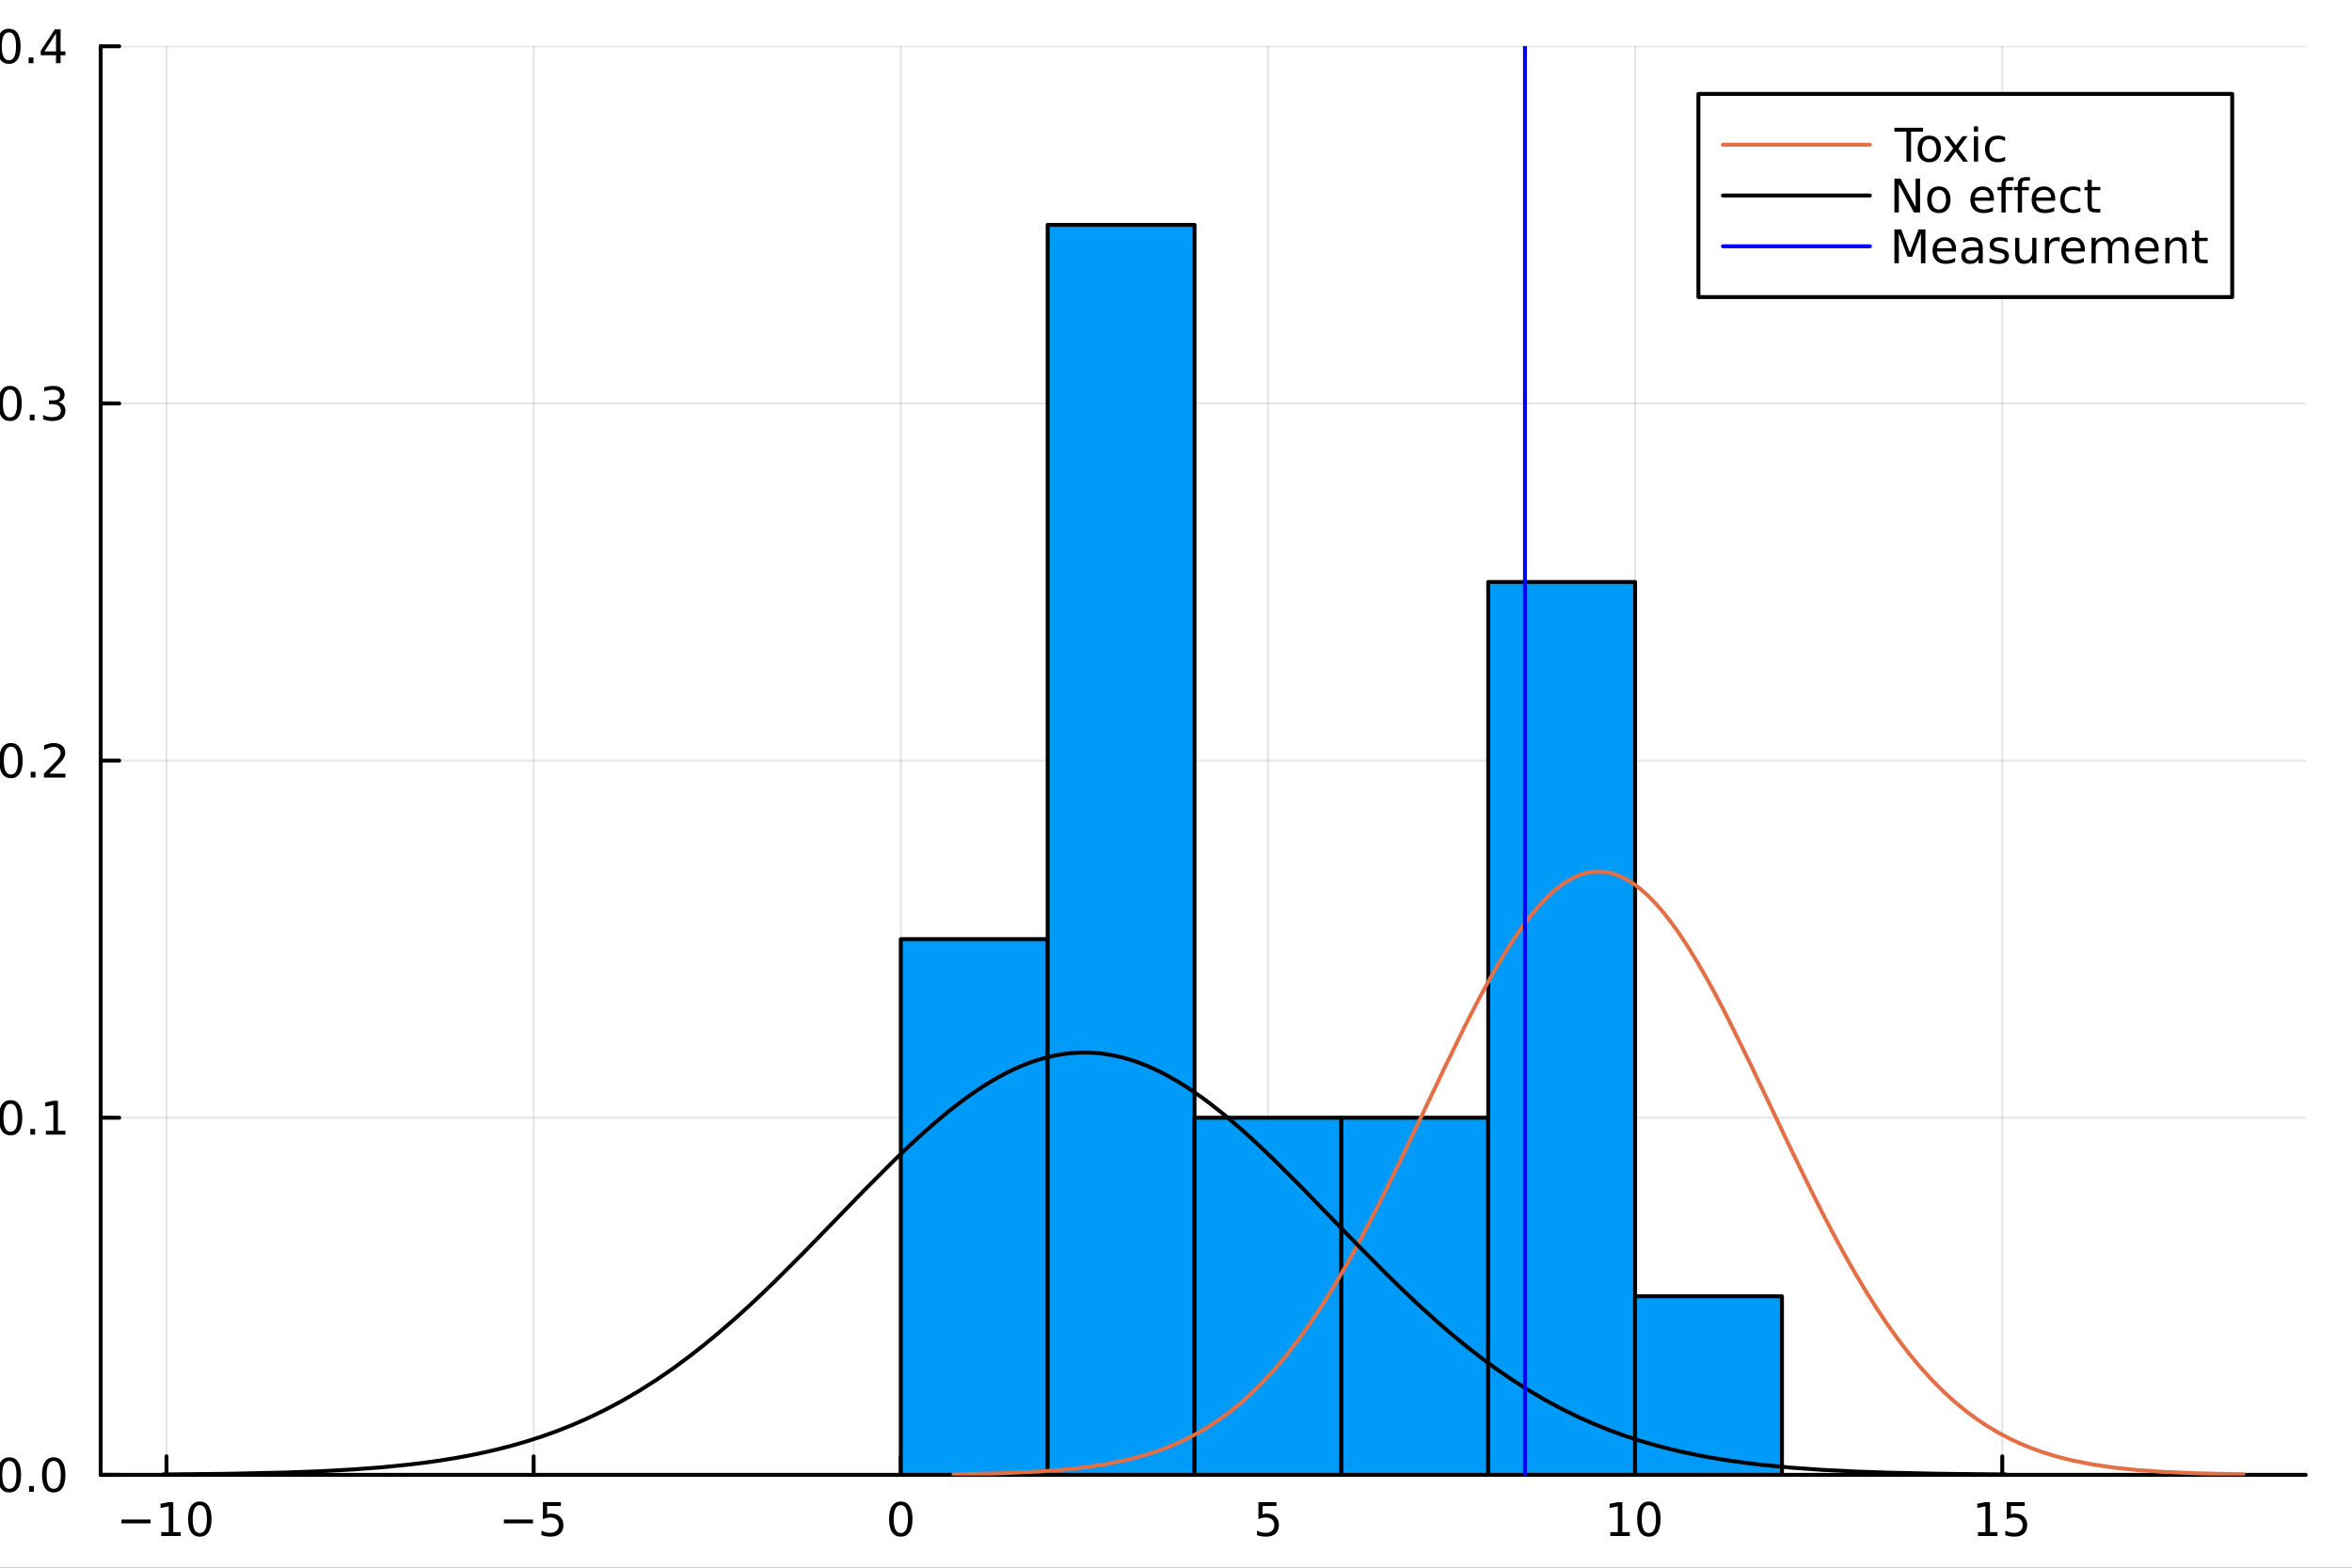 <?xml version="1.0" encoding="utf-8"?>
<svg xmlns="http://www.w3.org/2000/svg" xmlns:xlink="http://www.w3.org/1999/xlink" width="600" height="400" viewBox="0 0 2400 1600">
<rect x="0" y="0" width="2400" height="1600" fill="#333333" stroke="none"/>
<defs>
  <clipPath id="clip830">
    <rect x="0" y="0" width="2400" height="1600"/>
  </clipPath>
</defs>
<path clip-path="url(#clip830)" d="M0 1600 L2400 1600 L2400 0 L0 0  Z" fill="#ffffff" fill-rule="evenodd" fill-opacity="1"/>
<defs>
  <clipPath id="clip831">
    <rect x="480" y="0" width="1681" height="1600"/>
  </clipPath>
</defs>
<path clip-path="url(#clip830)" d="M102.74 1505.26 L2352.76 1505.26 L2352.76 47.244 L102.74 47.244  Z" fill="#ffffff" fill-rule="evenodd" fill-opacity="1"/>
<defs>
  <clipPath id="clip832">
    <rect x="102" y="47" width="2251" height="1459"/>
  </clipPath>
</defs>
<polyline clip-path="url(#clip832)" style="stroke:#000000; stroke-linecap:round; stroke-linejoin:round; stroke-width:2; stroke-opacity:0.1; fill:none" points="169.888,1505.26 169.888,47.244 "/>
<polyline clip-path="url(#clip832)" style="stroke:#000000; stroke-linecap:round; stroke-linejoin:round; stroke-width:2; stroke-opacity:0.1; fill:none" points="544.536,1505.26 544.536,47.244 "/>
<polyline clip-path="url(#clip832)" style="stroke:#000000; stroke-linecap:round; stroke-linejoin:round; stroke-width:2; stroke-opacity:0.1; fill:none" points="919.184,1505.26 919.184,47.244 "/>
<polyline clip-path="url(#clip832)" style="stroke:#000000; stroke-linecap:round; stroke-linejoin:round; stroke-width:2; stroke-opacity:0.1; fill:none" points="1293.83,1505.26 1293.83,47.244 "/>
<polyline clip-path="url(#clip832)" style="stroke:#000000; stroke-linecap:round; stroke-linejoin:round; stroke-width:2; stroke-opacity:0.1; fill:none" points="1668.48,1505.26 1668.48,47.244 "/>
<polyline clip-path="url(#clip832)" style="stroke:#000000; stroke-linecap:round; stroke-linejoin:round; stroke-width:2; stroke-opacity:0.1; fill:none" points="2043.13,1505.26 2043.13,47.244 "/>
<polyline clip-path="url(#clip830)" style="stroke:#000000; stroke-linecap:round; stroke-linejoin:round; stroke-width:4; stroke-opacity:1; fill:none" points="102.74,1505.26 2352.76,1505.26 "/>
<polyline clip-path="url(#clip830)" style="stroke:#000000; stroke-linecap:round; stroke-linejoin:round; stroke-width:4; stroke-opacity:1; fill:none" points="169.888,1505.26 169.888,1486.36 "/>
<polyline clip-path="url(#clip830)" style="stroke:#000000; stroke-linecap:round; stroke-linejoin:round; stroke-width:4; stroke-opacity:1; fill:none" points="544.536,1505.26 544.536,1486.36 "/>
<polyline clip-path="url(#clip830)" style="stroke:#000000; stroke-linecap:round; stroke-linejoin:round; stroke-width:4; stroke-opacity:1; fill:none" points="919.184,1505.26 919.184,1486.36 "/>
<polyline clip-path="url(#clip830)" style="stroke:#000000; stroke-linecap:round; stroke-linejoin:round; stroke-width:4; stroke-opacity:1; fill:none" points="1293.83,1505.26 1293.83,1486.36 "/>
<polyline clip-path="url(#clip830)" style="stroke:#000000; stroke-linecap:round; stroke-linejoin:round; stroke-width:4; stroke-opacity:1; fill:none" points="1668.48,1505.26 1668.48,1486.36 "/>
<polyline clip-path="url(#clip830)" style="stroke:#000000; stroke-linecap:round; stroke-linejoin:round; stroke-width:4; stroke-opacity:1; fill:none" points="2043.13,1505.26 2043.13,1486.36 "/>
<path clip-path="url(#clip830)" d="M123.951 1550.83 L153.627 1550.83 L153.627 1554.77 L123.951 1554.77 L123.951 1550.83 Z" fill="#000000" fill-rule="nonzero" fill-opacity="1" /><path clip-path="url(#clip830)" d="M164.529 1563.72 L172.168 1563.72 L172.168 1537.36 L163.858 1539.03 L163.858 1534.77 L172.122 1533.1 L176.798 1533.1 L176.798 1563.72 L184.437 1563.72 L184.437 1567.66 L164.529 1567.66 L164.529 1563.72 Z" fill="#000000" fill-rule="nonzero" fill-opacity="1" /><path clip-path="url(#clip830)" d="M203.881 1536.18 Q200.27 1536.18 198.441 1539.74 Q196.636 1543.28 196.636 1550.41 Q196.636 1557.52 198.441 1561.09 Q200.27 1564.63 203.881 1564.63 Q207.515 1564.63 209.321 1561.09 Q211.15 1557.52 211.15 1550.41 Q211.15 1543.28 209.321 1539.74 Q207.515 1536.18 203.881 1536.18 M203.881 1532.47 Q209.691 1532.47 212.747 1537.08 Q215.826 1541.66 215.826 1550.41 Q215.826 1559.14 212.747 1563.75 Q209.691 1568.33 203.881 1568.33 Q198.071 1568.33 194.992 1563.75 Q191.937 1559.14 191.937 1550.41 Q191.937 1541.66 194.992 1537.08 Q198.071 1532.47 203.881 1532.47 Z" fill="#000000" fill-rule="nonzero" fill-opacity="1" /><path clip-path="url(#clip830)" d="M514.177 1550.83 L543.853 1550.83 L543.853 1554.77 L514.177 1554.77 L514.177 1550.83 Z" fill="#000000" fill-rule="nonzero" fill-opacity="1" /><path clip-path="url(#clip830)" d="M553.992 1533.1 L572.348 1533.1 L572.348 1537.04 L558.274 1537.04 L558.274 1545.51 Q559.293 1545.16 560.311 1545 Q561.33 1544.81 562.348 1544.81 Q568.135 1544.81 571.515 1547.98 Q574.895 1551.16 574.895 1556.57 Q574.895 1562.15 571.422 1565.25 Q567.95 1568.33 561.631 1568.33 Q559.455 1568.33 557.186 1567.96 Q554.941 1567.59 552.534 1566.85 L552.534 1562.15 Q554.617 1563.28 556.839 1563.84 Q559.061 1564.4 561.538 1564.4 Q565.543 1564.4 567.881 1562.29 Q570.219 1560.18 570.219 1556.57 Q570.219 1552.96 567.881 1550.85 Q565.543 1548.75 561.538 1548.75 Q559.663 1548.75 557.788 1549.16 Q555.936 1549.58 553.992 1550.46 L553.992 1533.1 Z" fill="#000000" fill-rule="nonzero" fill-opacity="1" /><path clip-path="url(#clip830)" d="M919.184 1536.18 Q915.573 1536.18 913.744 1539.74 Q911.939 1543.28 911.939 1550.41 Q911.939 1557.52 913.744 1561.09 Q915.573 1564.63 919.184 1564.63 Q922.818 1564.63 924.624 1561.09 Q926.452 1557.52 926.452 1550.41 Q926.452 1543.28 924.624 1539.74 Q922.818 1536.18 919.184 1536.18 M919.184 1532.47 Q924.994 1532.47 928.05 1537.08 Q931.128 1541.66 931.128 1550.41 Q931.128 1559.14 928.05 1563.75 Q924.994 1568.33 919.184 1568.33 Q913.374 1568.33 910.295 1563.75 Q907.239 1559.14 907.239 1550.41 Q907.239 1541.66 910.295 1537.08 Q913.374 1532.47 919.184 1532.47 Z" fill="#000000" fill-rule="nonzero" fill-opacity="1" /><path clip-path="url(#clip830)" d="M1284.11 1533.1 L1302.47 1533.1 L1302.47 1537.04 L1288.39 1537.04 L1288.39 1545.51 Q1289.41 1545.16 1290.43 1545 Q1291.45 1544.81 1292.47 1544.81 Q1298.25 1544.81 1301.63 1547.98 Q1305.01 1551.16 1305.01 1556.57 Q1305.01 1562.15 1301.54 1565.25 Q1298.07 1568.33 1291.75 1568.33 Q1289.57 1568.33 1287.3 1567.96 Q1285.06 1567.59 1282.65 1566.85 L1282.65 1562.15 Q1284.73 1563.28 1286.96 1563.84 Q1289.18 1564.4 1291.66 1564.4 Q1295.66 1564.4 1298 1562.29 Q1300.34 1560.18 1300.34 1556.57 Q1300.34 1552.96 1298 1550.85 Q1295.66 1548.75 1291.66 1548.75 Q1289.78 1548.75 1287.91 1549.16 Q1286.05 1549.58 1284.11 1550.46 L1284.11 1533.1 Z" fill="#000000" fill-rule="nonzero" fill-opacity="1" /><path clip-path="url(#clip830)" d="M1643.17 1563.72 L1650.81 1563.72 L1650.81 1537.36 L1642.5 1539.03 L1642.5 1534.77 L1650.76 1533.1 L1655.44 1533.1 L1655.44 1563.72 L1663.07 1563.72 L1663.07 1567.66 L1643.17 1567.66 L1643.17 1563.72 Z" fill="#000000" fill-rule="nonzero" fill-opacity="1" /><path clip-path="url(#clip830)" d="M1682.52 1536.18 Q1678.91 1536.18 1677.08 1539.74 Q1675.27 1543.28 1675.27 1550.41 Q1675.27 1557.52 1677.08 1561.09 Q1678.91 1564.63 1682.52 1564.63 Q1686.15 1564.63 1687.96 1561.09 Q1689.79 1557.52 1689.79 1550.41 Q1689.79 1543.28 1687.96 1539.74 Q1686.15 1536.18 1682.52 1536.18 M1682.52 1532.47 Q1688.33 1532.47 1691.38 1537.08 Q1694.46 1541.66 1694.46 1550.41 Q1694.46 1559.14 1691.38 1563.75 Q1688.33 1568.33 1682.52 1568.33 Q1676.71 1568.33 1673.63 1563.75 Q1670.57 1559.14 1670.57 1550.41 Q1670.57 1541.66 1673.63 1537.08 Q1676.71 1532.47 1682.52 1532.47 Z" fill="#000000" fill-rule="nonzero" fill-opacity="1" /><path clip-path="url(#clip830)" d="M2018.31 1563.72 L2025.95 1563.72 L2025.95 1537.36 L2017.64 1539.03 L2017.64 1534.77 L2025.91 1533.1 L2030.58 1533.1 L2030.58 1563.72 L2038.22 1563.72 L2038.22 1567.66 L2018.31 1567.66 L2018.31 1563.72 Z" fill="#000000" fill-rule="nonzero" fill-opacity="1" /><path clip-path="url(#clip830)" d="M2047.71 1533.1 L2066.07 1533.1 L2066.07 1537.04 L2051.99 1537.04 L2051.99 1545.51 Q2053.01 1545.16 2054.03 1545 Q2055.05 1544.81 2056.07 1544.81 Q2061.85 1544.81 2065.23 1547.98 Q2068.61 1551.16 2068.61 1556.57 Q2068.61 1562.15 2065.14 1565.25 Q2061.67 1568.33 2055.35 1568.33 Q2053.17 1568.33 2050.9 1567.96 Q2048.66 1567.59 2046.25 1566.85 L2046.25 1562.15 Q2048.34 1563.28 2050.56 1563.84 Q2052.78 1564.4 2055.26 1564.4 Q2059.26 1564.4 2061.6 1562.29 Q2063.94 1560.18 2063.94 1556.57 Q2063.94 1552.96 2061.6 1550.85 Q2059.26 1548.75 2055.26 1548.75 Q2053.38 1548.75 2051.51 1549.16 Q2049.66 1549.58 2047.71 1550.46 L2047.71 1533.1 Z" fill="#000000" fill-rule="nonzero" fill-opacity="1" /><path clip-path="url(#clip830)" d="M942.278 1606.26 L942.278 1613.04 Q939.031 1610.02 935.339 1608.52 Q931.679 1607.03 927.541 1607.03 Q919.393 1607.03 915.065 1612.03 Q910.736 1616.99 910.736 1626.41 Q910.736 1635.8 915.065 1640.8 Q919.393 1645.76 927.541 1645.76 Q931.679 1645.76 935.339 1644.27 Q939.031 1642.77 942.278 1639.75 L942.278 1646.46 Q938.904 1648.76 935.116 1649.9 Q931.361 1651.05 927.159 1651.05 Q916.369 1651.05 910.163 1644.46 Q903.956 1637.84 903.956 1626.41 Q903.956 1614.95 910.163 1608.36 Q916.369 1601.74 927.159 1601.74 Q931.424 1601.74 935.18 1602.89 Q938.968 1604 942.278 1606.26 Z" fill="#000000" fill-rule="nonzero" fill-opacity="1" /><path clip-path="url(#clip830)" d="M965.767 1618.58 Q961.057 1618.58 958.319 1622.27 Q955.582 1625.93 955.582 1632.33 Q955.582 1638.73 958.288 1642.42 Q961.025 1646.08 965.767 1646.08 Q970.446 1646.08 973.183 1642.39 Q975.921 1638.7 975.921 1632.33 Q975.921 1626 973.183 1622.31 Q970.446 1618.58 965.767 1618.58 M965.767 1613.62 Q973.406 1613.62 977.767 1618.58 Q982.127 1623.55 982.127 1632.33 Q982.127 1641.08 977.767 1646.08 Q973.406 1651.05 965.767 1651.05 Q958.097 1651.05 953.736 1646.08 Q949.408 1641.08 949.408 1632.33 Q949.408 1623.55 953.736 1618.58 Q958.097 1613.62 965.767 1613.62 Z" fill="#000000" fill-rule="nonzero" fill-opacity="1" /><path clip-path="url(#clip830)" d="M1021.47 1628.61 L1021.47 1650.12 L1015.61 1650.12 L1015.61 1628.8 Q1015.61 1623.74 1013.64 1621.22 Q1011.66 1618.71 1007.72 1618.71 Q1002.97 1618.71 1000.24 1621.73 Q997.5 1624.76 997.5 1629.98 L997.5 1650.12 L991.612 1650.12 L991.612 1614.48 L997.5 1614.48 L997.5 1620.01 Q999.601 1616.8 1002.43 1615.21 Q1005.3 1613.62 1009.02 1613.62 Q1015.17 1613.62 1018.32 1617.44 Q1021.47 1621.22 1021.47 1628.61 Z" fill="#000000" fill-rule="nonzero" fill-opacity="1" /><path clip-path="url(#clip830)" d="M1058.8 1615.84 L1058.8 1621.32 Q1056.32 1619.95 1053.81 1619.28 Q1051.32 1618.58 1048.78 1618.58 Q1043.08 1618.58 1039.93 1622.21 Q1036.78 1625.81 1036.78 1632.33 Q1036.78 1638.86 1039.93 1642.48 Q1043.08 1646.08 1048.78 1646.08 Q1051.32 1646.08 1053.81 1645.41 Q1056.32 1644.71 1058.8 1643.34 L1058.8 1648.76 Q1056.35 1649.9 1053.71 1650.47 Q1051.1 1651.05 1048.14 1651.05 Q1040.09 1651.05 1035.34 1645.99 Q1030.6 1640.93 1030.6 1632.33 Q1030.6 1623.61 1035.38 1618.61 Q1040.18 1613.62 1048.52 1613.62 Q1051.23 1613.62 1053.81 1614.19 Q1056.38 1614.73 1058.8 1615.84 Z" fill="#000000" fill-rule="nonzero" fill-opacity="1" /><path clip-path="url(#clip830)" d="M1099.48 1630.84 L1099.48 1633.7 L1072.55 1633.7 Q1072.93 1639.75 1076.18 1642.93 Q1079.46 1646.08 1085.28 1646.08 Q1088.66 1646.08 1091.81 1645.25 Q1094.99 1644.43 1098.11 1642.77 L1098.11 1648.31 Q1094.96 1649.65 1091.65 1650.35 Q1088.34 1651.05 1084.93 1651.05 Q1076.4 1651.05 1071.41 1646.08 Q1066.44 1641.12 1066.44 1632.65 Q1066.44 1623.9 1071.15 1618.77 Q1075.89 1613.62 1083.91 1613.62 Q1091.11 1613.62 1095.28 1618.26 Q1099.48 1622.88 1099.48 1630.84 M1093.62 1629.12 Q1093.56 1624.31 1090.92 1621.45 Q1088.31 1618.58 1083.98 1618.58 Q1079.08 1618.58 1076.12 1621.35 Q1073.19 1624.12 1072.74 1629.15 L1093.62 1629.12 Z" fill="#000000" fill-rule="nonzero" fill-opacity="1" /><path clip-path="url(#clip830)" d="M1138.72 1628.61 L1138.72 1650.12 L1132.87 1650.12 L1132.87 1628.8 Q1132.87 1623.74 1130.89 1621.22 Q1128.92 1618.71 1124.97 1618.71 Q1120.23 1618.71 1117.49 1621.73 Q1114.76 1624.76 1114.76 1629.98 L1114.76 1650.12 L1108.87 1650.12 L1108.87 1614.48 L1114.76 1614.48 L1114.76 1620.01 Q1116.86 1616.8 1119.69 1615.21 Q1122.55 1613.62 1126.28 1613.62 Q1132.42 1613.62 1135.57 1617.44 Q1138.72 1621.22 1138.72 1628.61 Z" fill="#000000" fill-rule="nonzero" fill-opacity="1" /><path clip-path="url(#clip830)" d="M1156.2 1604.35 L1156.2 1614.48 L1168.26 1614.48 L1168.26 1619.03 L1156.2 1619.03 L1156.2 1638.38 Q1156.2 1642.74 1157.38 1643.98 Q1158.58 1645.22 1162.24 1645.22 L1168.26 1645.22 L1168.26 1650.12 L1162.24 1650.12 Q1155.47 1650.12 1152.89 1647.61 Q1150.31 1645.06 1150.31 1638.38 L1150.31 1619.03 L1146.01 1619.03 L1146.01 1614.48 L1150.31 1614.48 L1150.31 1604.35 L1156.2 1604.35 Z" fill="#000000" fill-rule="nonzero" fill-opacity="1" /><path clip-path="url(#clip830)" d="M1196.62 1619.95 Q1195.63 1619.38 1194.46 1619.12 Q1193.31 1618.84 1191.91 1618.84 Q1186.94 1618.84 1184.27 1622.08 Q1181.63 1625.3 1181.63 1631.35 L1181.63 1650.12 L1175.74 1650.12 L1175.74 1614.48 L1181.63 1614.48 L1181.63 1620.01 Q1183.47 1616.77 1186.43 1615.21 Q1189.39 1613.62 1193.63 1613.62 Q1194.23 1613.62 1194.96 1613.71 Q1195.7 1613.78 1196.59 1613.93 L1196.62 1619.95 Z" fill="#000000" fill-rule="nonzero" fill-opacity="1" /><path clip-path="url(#clip830)" d="M1218.96 1632.2 Q1211.87 1632.2 1209.13 1633.83 Q1206.39 1635.45 1206.39 1639.37 Q1206.39 1642.48 1208.43 1644.33 Q1210.5 1646.15 1214.03 1646.15 Q1218.9 1646.15 1221.83 1642.71 Q1224.79 1639.24 1224.79 1633.51 L1224.79 1632.2 L1218.96 1632.2 M1230.64 1629.79 L1230.64 1650.12 L1224.79 1650.12 L1224.79 1644.71 Q1222.78 1647.96 1219.79 1649.52 Q1216.8 1651.05 1212.47 1651.05 Q1207 1651.05 1203.75 1647.99 Q1200.53 1644.9 1200.53 1639.75 Q1200.53 1633.73 1204.55 1630.68 Q1208.59 1627.62 1216.58 1627.62 L1224.79 1627.62 L1224.79 1627.05 Q1224.79 1623.01 1222.11 1620.81 Q1219.47 1618.58 1214.67 1618.58 Q1211.61 1618.58 1208.71 1619.31 Q1205.82 1620.05 1203.14 1621.51 L1203.14 1616.1 Q1206.36 1614.86 1209.38 1614.25 Q1212.41 1613.62 1215.27 1613.62 Q1223.01 1613.62 1226.83 1617.63 Q1230.64 1621.64 1230.64 1629.79 Z" fill="#000000" fill-rule="nonzero" fill-opacity="1" /><path clip-path="url(#clip830)" d="M1248.5 1604.35 L1248.5 1614.48 L1260.56 1614.48 L1260.56 1619.03 L1248.5 1619.03 L1248.5 1638.38 Q1248.5 1642.74 1249.68 1643.98 Q1250.89 1645.22 1254.55 1645.22 L1260.56 1645.22 L1260.56 1650.12 L1254.55 1650.12 Q1247.77 1650.12 1245.19 1647.61 Q1242.61 1645.06 1242.61 1638.38 L1242.61 1619.03 L1238.32 1619.03 L1238.32 1614.48 L1242.61 1614.48 L1242.61 1604.35 L1248.5 1604.35 Z" fill="#000000" fill-rule="nonzero" fill-opacity="1" /><path clip-path="url(#clip830)" d="M1268.27 1614.48 L1274.12 1614.48 L1274.12 1650.12 L1268.27 1650.12 L1268.27 1614.48 M1268.27 1600.6 L1274.12 1600.6 L1274.12 1608.01 L1268.27 1608.01 L1268.27 1600.6 Z" fill="#000000" fill-rule="nonzero" fill-opacity="1" /><path clip-path="url(#clip830)" d="M1300.19 1618.58 Q1295.48 1618.58 1292.74 1622.27 Q1290 1625.93 1290 1632.33 Q1290 1638.73 1292.71 1642.42 Q1295.45 1646.08 1300.19 1646.08 Q1304.87 1646.08 1307.61 1642.39 Q1310.34 1638.7 1310.34 1632.33 Q1310.34 1626 1307.61 1622.31 Q1304.87 1618.58 1300.19 1618.58 M1300.19 1613.62 Q1307.83 1613.62 1312.19 1618.58 Q1316.55 1623.55 1316.55 1632.33 Q1316.55 1641.08 1312.19 1646.08 Q1307.83 1651.05 1300.19 1651.05 Q1292.52 1651.05 1288.16 1646.08 Q1283.83 1641.08 1283.83 1632.33 Q1283.83 1623.55 1288.16 1618.58 Q1292.52 1613.62 1300.19 1613.62 Z" fill="#000000" fill-rule="nonzero" fill-opacity="1" /><path clip-path="url(#clip830)" d="M1355.89 1628.61 L1355.89 1650.12 L1350.03 1650.12 L1350.03 1628.8 Q1350.03 1623.74 1348.06 1621.22 Q1346.09 1618.71 1342.14 1618.71 Q1337.4 1618.71 1334.66 1621.73 Q1331.92 1624.76 1331.92 1629.98 L1331.92 1650.12 L1326.03 1650.12 L1326.03 1614.48 L1331.92 1614.48 L1331.92 1620.01 Q1334.02 1616.8 1336.86 1615.21 Q1339.72 1613.62 1343.44 1613.62 Q1349.59 1613.62 1352.74 1617.44 Q1355.89 1621.22 1355.89 1628.61 Z" fill="#000000" fill-rule="nonzero" fill-opacity="1" /><path clip-path="url(#clip830)" d="M1402.36 1600.66 Q1398.09 1607.98 1396.03 1615.14 Q1393.96 1622.31 1393.96 1629.66 Q1393.96 1637.01 1396.03 1644.24 Q1398.13 1651.43 1402.36 1658.72 L1397.27 1658.72 Q1392.49 1651.24 1390.11 1644.01 Q1387.75 1636.79 1387.75 1629.66 Q1387.75 1622.56 1390.11 1615.37 Q1392.46 1608.17 1397.27 1600.66 L1402.36 1600.66 Z" fill="#000000" fill-rule="nonzero" fill-opacity="1" /><path clip-path="url(#clip830)" d="M1419.39 1644.78 L1419.39 1663.68 L1413.5 1663.68 L1413.5 1614.48 L1419.39 1614.48 L1419.39 1619.89 Q1421.23 1616.7 1424.03 1615.18 Q1426.87 1613.62 1430.78 1613.62 Q1437.28 1613.62 1441.32 1618.77 Q1445.39 1623.93 1445.39 1632.33 Q1445.39 1640.73 1441.32 1645.89 Q1437.28 1651.05 1430.78 1651.05 Q1426.87 1651.05 1424.03 1649.52 Q1421.23 1647.96 1419.39 1644.78 M1439.31 1632.33 Q1439.31 1625.87 1436.64 1622.21 Q1434 1618.52 1429.35 1618.52 Q1424.7 1618.52 1422.03 1622.21 Q1419.39 1625.87 1419.39 1632.33 Q1419.39 1638.79 1422.03 1642.48 Q1424.7 1646.15 1429.35 1646.15 Q1434 1646.15 1436.64 1642.48 Q1439.31 1638.79 1439.31 1632.33 Z" fill="#000000" fill-rule="nonzero" fill-opacity="1" /><path clip-path="url(#clip830)" d="M1460.76 1644.78 L1460.76 1663.68 L1454.88 1663.68 L1454.88 1614.48 L1460.76 1614.48 L1460.76 1619.89 Q1462.61 1616.7 1465.41 1615.18 Q1468.24 1613.62 1472.16 1613.62 Q1478.65 1613.62 1482.69 1618.77 Q1486.77 1623.93 1486.77 1632.33 Q1486.77 1640.73 1482.69 1645.89 Q1478.65 1651.05 1472.16 1651.05 Q1468.24 1651.05 1465.41 1649.52 Q1462.61 1647.96 1460.76 1644.78 M1480.69 1632.33 Q1480.69 1625.87 1478.02 1622.21 Q1475.37 1618.52 1470.73 1618.52 Q1466.08 1618.52 1463.41 1622.21 Q1460.76 1625.87 1460.76 1632.33 Q1460.76 1638.79 1463.41 1642.48 Q1466.08 1646.15 1470.73 1646.15 Q1475.37 1646.15 1478.02 1642.48 Q1480.69 1638.79 1480.69 1632.33 Z" fill="#000000" fill-rule="nonzero" fill-opacity="1" /><path clip-path="url(#clip830)" d="M1522.07 1632.33 Q1522.07 1625.87 1519.39 1622.21 Q1516.75 1618.52 1512.1 1618.52 Q1507.46 1618.52 1504.78 1622.21 Q1502.14 1625.87 1502.14 1632.33 Q1502.14 1638.79 1504.78 1642.48 Q1507.46 1646.15 1512.1 1646.15 Q1516.75 1646.15 1519.39 1642.48 Q1522.07 1638.79 1522.07 1632.33 M1502.14 1619.89 Q1503.99 1616.7 1506.79 1615.18 Q1509.62 1613.62 1513.54 1613.62 Q1520.03 1613.62 1524.07 1618.77 Q1528.15 1623.93 1528.15 1632.33 Q1528.15 1640.73 1524.07 1645.89 Q1520.03 1651.05 1513.54 1651.05 Q1509.62 1651.05 1506.79 1649.52 Q1503.99 1647.96 1502.14 1644.78 L1502.14 1650.12 L1496.25 1650.12 L1496.25 1600.6 L1502.14 1600.6 L1502.14 1619.89 Z" fill="#000000" fill-rule="nonzero" fill-opacity="1" /><path clip-path="url(#clip830)" d="M1536.93 1600.66 L1542.02 1600.66 Q1546.8 1608.17 1549.15 1615.37 Q1551.54 1622.56 1551.54 1629.66 Q1551.54 1636.79 1549.15 1644.01 Q1546.8 1651.24 1542.02 1658.72 L1536.93 1658.72 Q1541.16 1651.43 1543.23 1644.24 Q1545.33 1637.01 1545.33 1629.66 Q1545.33 1622.31 1543.23 1615.14 Q1541.16 1607.98 1536.93 1600.66 Z" fill="#000000" fill-rule="nonzero" fill-opacity="1" /><polyline clip-path="url(#clip832)" style="stroke:#000000; stroke-linecap:round; stroke-linejoin:round; stroke-width:2; stroke-opacity:0.1; fill:none" points="102.74,1505.26 2352.76,1505.26 "/>
<polyline clip-path="url(#clip832)" style="stroke:#000000; stroke-linecap:round; stroke-linejoin:round; stroke-width:2; stroke-opacity:0.1; fill:none" points="102.74,1140.76 2352.76,1140.76 "/>
<polyline clip-path="url(#clip832)" style="stroke:#000000; stroke-linecap:round; stroke-linejoin:round; stroke-width:2; stroke-opacity:0.1; fill:none" points="102.74,776.252 2352.76,776.252 "/>
<polyline clip-path="url(#clip832)" style="stroke:#000000; stroke-linecap:round; stroke-linejoin:round; stroke-width:2; stroke-opacity:0.1; fill:none" points="102.74,411.748 2352.76,411.748 "/>
<polyline clip-path="url(#clip832)" style="stroke:#000000; stroke-linecap:round; stroke-linejoin:round; stroke-width:2; stroke-opacity:0.1; fill:none" points="102.74,47.244 2352.76,47.244 "/>
<polyline clip-path="url(#clip830)" style="stroke:#000000; stroke-linecap:round; stroke-linejoin:round; stroke-width:4; stroke-opacity:1; fill:none" points="102.74,1505.26 102.74,47.244 "/>
<polyline clip-path="url(#clip830)" style="stroke:#000000; stroke-linecap:round; stroke-linejoin:round; stroke-width:4; stroke-opacity:1; fill:none" points="102.74,1505.26 121.638,1505.26 "/>
<polyline clip-path="url(#clip830)" style="stroke:#000000; stroke-linecap:round; stroke-linejoin:round; stroke-width:4; stroke-opacity:1; fill:none" points="102.74,1140.76 121.638,1140.76 "/>
<polyline clip-path="url(#clip830)" style="stroke:#000000; stroke-linecap:round; stroke-linejoin:round; stroke-width:4; stroke-opacity:1; fill:none" points="102.74,776.252 121.638,776.252 "/>
<polyline clip-path="url(#clip830)" style="stroke:#000000; stroke-linecap:round; stroke-linejoin:round; stroke-width:4; stroke-opacity:1; fill:none" points="102.74,411.748 121.638,411.748 "/>
<polyline clip-path="url(#clip830)" style="stroke:#000000; stroke-linecap:round; stroke-linejoin:round; stroke-width:4; stroke-opacity:1; fill:none" points="102.74,47.244 121.638,47.244 "/>
<path clip-path="url(#clip830)" d="M9.565 1491.06 Q5.953 1491.06 4.125 1494.62 Q2.319 1498.16 2.319 1505.29 Q2.319 1512.4 4.125 1515.97 Q5.953 1519.51 9.565 1519.51 Q13.199 1519.51 15.004 1515.97 Q16.833 1512.4 16.833 1505.29 Q16.833 1498.16 15.004 1494.62 Q13.199 1491.06 9.565 1491.06 M9.565 1487.35 Q15.375 1487.35 18.43 1491.96 Q21.509 1496.54 21.509 1505.29 Q21.509 1514.02 18.43 1518.63 Q15.375 1523.21 9.565 1523.21 Q3.754 1523.21 0.676 1518.63 Q-2.38 1514.02 -2.38 1505.29 Q-2.38 1496.54 0.676 1491.96 Q3.754 1487.35 9.565 1487.35 Z" fill="#000000" fill-rule="nonzero" fill-opacity="1" /><path clip-path="url(#clip830)" d="M29.727 1516.66 L34.611 1516.66 L34.611 1522.54 L29.727 1522.54 L29.727 1516.66 Z" fill="#000000" fill-rule="nonzero" fill-opacity="1" /><path clip-path="url(#clip830)" d="M54.796 1491.06 Q51.185 1491.06 49.356 1494.62 Q47.55 1498.16 47.55 1505.29 Q47.55 1512.4 49.356 1515.97 Q51.185 1519.51 54.796 1519.51 Q58.43 1519.51 60.236 1515.97 Q62.064 1512.4 62.064 1505.29 Q62.064 1498.16 60.236 1494.62 Q58.43 1491.06 54.796 1491.06 M54.796 1487.35 Q60.606 1487.35 63.661 1491.96 Q66.74 1496.54 66.74 1505.29 Q66.74 1514.02 63.661 1518.63 Q60.606 1523.21 54.796 1523.21 Q48.986 1523.21 45.907 1518.63 Q42.851 1514.02 42.851 1505.29 Q42.851 1496.54 45.907 1491.96 Q48.986 1487.35 54.796 1487.35 Z" fill="#000000" fill-rule="nonzero" fill-opacity="1" /><path clip-path="url(#clip830)" d="M10.791 1126.55 Q7.18 1126.55 5.352 1130.12 Q3.546 1133.66 3.546 1140.79 Q3.546 1147.9 5.352 1151.46 Q7.18 1155 10.791 1155 Q14.426 1155 16.231 1151.46 Q18.06 1147.9 18.06 1140.79 Q18.06 1133.66 16.231 1130.12 Q14.426 1126.55 10.791 1126.55 M10.791 1122.85 Q16.602 1122.85 19.657 1127.46 Q22.736 1132.04 22.736 1140.79 Q22.736 1149.52 19.657 1154.12 Q16.602 1158.71 10.791 1158.71 Q4.981 1158.71 1.903 1154.12 Q-1.153 1149.52 -1.153 1140.79 Q-1.153 1132.04 1.903 1127.46 Q4.981 1122.85 10.791 1122.85 Z" fill="#000000" fill-rule="nonzero" fill-opacity="1" /><path clip-path="url(#clip830)" d="M30.953 1152.16 L35.837 1152.16 L35.837 1158.04 L30.953 1158.04 L30.953 1152.16 Z" fill="#000000" fill-rule="nonzero" fill-opacity="1" /><path clip-path="url(#clip830)" d="M46.833 1154.1 L54.472 1154.1 L54.472 1127.74 L46.162 1129.4 L46.162 1125.14 L54.425 1123.48 L59.101 1123.48 L59.101 1154.1 L66.74 1154.1 L66.74 1158.04 L46.833 1158.04 L46.833 1154.1 Z" fill="#000000" fill-rule="nonzero" fill-opacity="1" /><path clip-path="url(#clip830)" d="M11.162 762.051 Q7.551 762.051 5.722 765.615 Q3.916 769.157 3.916 776.287 Q3.916 783.393 5.722 786.958 Q7.551 790.5 11.162 790.5 Q14.796 790.5 16.602 786.958 Q18.43 783.393 18.43 776.287 Q18.43 769.157 16.602 765.615 Q14.796 762.051 11.162 762.051 M11.162 758.347 Q16.972 758.347 20.027 762.953 Q23.106 767.537 23.106 776.287 Q23.106 785.013 20.027 789.62 Q16.972 794.203 11.162 794.203 Q5.352 794.203 2.273 789.62 Q-0.783 785.013 -0.783 776.287 Q-0.783 767.537 2.273 762.953 Q5.352 758.347 11.162 758.347 Z" fill="#000000" fill-rule="nonzero" fill-opacity="1" /><path clip-path="url(#clip830)" d="M31.324 787.652 L36.208 787.652 L36.208 793.532 L31.324 793.532 L31.324 787.652 Z" fill="#000000" fill-rule="nonzero" fill-opacity="1" /><path clip-path="url(#clip830)" d="M50.421 789.597 L66.74 789.597 L66.74 793.532 L44.796 793.532 L44.796 789.597 Q47.458 786.842 52.041 782.213 Q56.648 777.56 57.828 776.217 Q60.074 773.694 60.953 771.958 Q61.856 770.199 61.856 768.509 Q61.856 765.754 59.911 764.018 Q57.99 762.282 54.888 762.282 Q52.689 762.282 50.236 763.046 Q47.805 763.81 45.027 765.361 L45.027 760.639 Q47.851 759.504 50.305 758.926 Q52.759 758.347 54.796 758.347 Q60.166 758.347 63.361 761.032 Q66.555 763.717 66.555 768.208 Q66.555 770.338 65.745 772.259 Q64.958 774.157 62.851 776.75 Q62.273 777.421 59.171 780.639 Q56.069 783.833 50.421 789.597 Z" fill="#000000" fill-rule="nonzero" fill-opacity="1" /><path clip-path="url(#clip830)" d="M10.213 397.547 Q6.602 397.547 4.773 401.112 Q2.967 404.653 2.967 411.783 Q2.967 418.889 4.773 422.454 Q6.602 425.996 10.213 425.996 Q13.847 425.996 15.652 422.454 Q17.481 418.889 17.481 411.783 Q17.481 404.653 15.652 401.112 Q13.847 397.547 10.213 397.547 M10.213 393.843 Q16.023 393.843 19.078 398.449 Q22.157 403.033 22.157 411.783 Q22.157 420.51 19.078 425.116 Q16.023 429.699 10.213 429.699 Q4.403 429.699 1.324 425.116 Q-1.732 420.51 -1.732 411.783 Q-1.732 403.033 1.324 398.449 Q4.403 393.843 10.213 393.843 Z" fill="#000000" fill-rule="nonzero" fill-opacity="1" /><path clip-path="url(#clip830)" d="M30.375 423.148 L35.259 423.148 L35.259 429.028 L30.375 429.028 L30.375 423.148 Z" fill="#000000" fill-rule="nonzero" fill-opacity="1" /><path clip-path="url(#clip830)" d="M59.611 410.394 Q62.967 411.111 64.842 413.38 Q66.74 415.648 66.74 418.982 Q66.74 424.098 63.222 426.898 Q59.703 429.699 53.222 429.699 Q51.046 429.699 48.731 429.26 Q46.439 428.843 43.986 427.986 L43.986 423.473 Q45.93 424.607 48.245 425.185 Q50.56 425.764 53.083 425.764 Q57.481 425.764 59.773 424.028 Q62.087 422.292 62.087 418.982 Q62.087 415.926 59.935 414.213 Q57.805 412.477 53.986 412.477 L49.958 412.477 L49.958 408.635 L54.171 408.635 Q57.62 408.635 59.449 407.269 Q61.277 405.88 61.277 403.287 Q61.277 400.625 59.379 399.213 Q57.504 397.778 53.986 397.778 Q52.064 397.778 49.865 398.195 Q47.666 398.612 45.027 399.491 L45.027 395.325 Q47.689 394.584 50.004 394.213 Q52.342 393.843 54.402 393.843 Q59.726 393.843 62.828 396.274 Q65.93 398.681 65.93 402.801 Q65.93 405.672 64.287 407.662 Q62.643 409.63 59.611 410.394 Z" fill="#000000" fill-rule="nonzero" fill-opacity="1" /><path clip-path="url(#clip830)" d="M9.078 33.043 Q5.467 33.043 3.639 36.608 Q1.833 40.149 1.833 47.279 Q1.833 54.385 3.639 57.95 Q5.467 61.492 9.078 61.492 Q12.713 61.492 14.518 57.95 Q16.347 54.385 16.347 47.279 Q16.347 40.149 14.518 36.608 Q12.713 33.043 9.078 33.043 M9.078 29.339 Q14.889 29.339 17.944 33.946 Q21.023 38.529 21.023 47.279 Q21.023 56.006 17.944 60.612 Q14.889 65.195 9.078 65.195 Q3.268 65.195 0.19 60.612 Q-2.866 56.006 -2.866 47.279 Q-2.866 38.529 0.19 33.946 Q3.268 29.339 9.078 29.339 Z" fill="#000000" fill-rule="nonzero" fill-opacity="1" /><path clip-path="url(#clip830)" d="M29.24 58.645 L34.125 58.645 L34.125 64.524 L29.24 64.524 L29.24 58.645 Z" fill="#000000" fill-rule="nonzero" fill-opacity="1" /><path clip-path="url(#clip830)" d="M57.157 34.038 L45.351 52.487 L57.157 52.487 L57.157 34.038 M55.93 29.964 L61.81 29.964 L61.81 52.487 L66.74 52.487 L66.74 56.376 L61.81 56.376 L61.81 64.524 L57.157 64.524 L57.157 56.376 L41.555 56.376 L41.555 51.862 L55.93 29.964 Z" fill="#000000" fill-rule="nonzero" fill-opacity="1" /><path clip-path="url(#clip830)" d="M-95.358 937.941 L-77.503 937.941 L-77.503 929.856 Q-77.503 925.369 -79.826 922.918 Q-82.15 920.467 -86.446 920.467 Q-90.711 920.467 -93.035 922.918 Q-95.358 925.369 -95.358 929.856 L-95.358 937.941 M-100.642 944.37 L-100.642 929.856 Q-100.642 921.868 -97.013 917.793 Q-93.417 913.688 -86.446 913.688 Q-79.412 913.688 -75.816 917.793 Q-72.219 921.868 -72.219 929.856 L-72.219 937.941 L-53.122 937.941 L-53.122 944.37 L-100.642 944.37 Z" fill="#000000" fill-rule="nonzero" fill-opacity="1" /><path clip-path="url(#clip830)" d="M-83.295 885.806 Q-83.868 886.792 -84.123 887.97 Q-84.409 889.116 -84.409 890.516 Q-84.409 895.482 -81.163 898.155 Q-77.948 900.797 -71.901 900.797 L-53.122 900.797 L-53.122 906.685 L-88.77 906.685 L-88.77 900.797 L-83.232 900.797 Q-86.478 898.951 -88.038 895.991 Q-89.629 893.031 -89.629 888.798 Q-89.629 888.193 -89.534 887.461 Q-89.47 886.729 -89.311 885.838 L-83.295 885.806 Z" fill="#000000" fill-rule="nonzero" fill-opacity="1" /><path clip-path="url(#clip830)" d="M-84.664 867.282 Q-84.664 871.992 -80.972 874.729 Q-77.312 877.467 -70.914 877.467 Q-64.517 877.467 -60.825 874.761 Q-57.164 872.024 -57.164 867.282 Q-57.164 862.603 -60.856 859.866 Q-64.548 857.128 -70.914 857.128 Q-77.248 857.128 -80.94 859.866 Q-84.664 862.603 -84.664 867.282 M-89.629 867.282 Q-89.629 859.643 -84.664 855.282 Q-79.699 850.922 -70.914 850.922 Q-62.161 850.922 -57.164 855.282 Q-52.199 859.643 -52.199 867.282 Q-52.199 874.952 -57.164 879.313 Q-62.161 883.641 -70.914 883.641 Q-79.699 883.641 -84.664 879.313 Q-89.629 874.952 -89.629 867.282 Z" fill="#000000" fill-rule="nonzero" fill-opacity="1" /><path clip-path="url(#clip830)" d="M-70.914 815.624 Q-77.375 815.624 -81.036 818.297 Q-84.728 820.939 -84.728 825.586 Q-84.728 830.233 -81.036 832.907 Q-77.375 835.549 -70.914 835.549 Q-64.453 835.549 -60.761 832.907 Q-57.1 830.233 -57.1 825.586 Q-57.1 820.939 -60.761 818.297 Q-64.453 815.624 -70.914 815.624 M-83.359 835.549 Q-86.542 833.702 -88.07 830.902 Q-89.629 828.069 -89.629 824.154 Q-89.629 817.661 -84.473 813.619 Q-79.317 809.545 -70.914 809.545 Q-62.511 809.545 -57.355 813.619 Q-52.199 817.661 -52.199 824.154 Q-52.199 828.069 -53.727 830.902 Q-55.286 833.702 -58.469 835.549 L-53.122 835.549 L-53.122 841.437 L-102.647 841.437 L-102.647 835.549 L-83.359 835.549 Z" fill="#000000" fill-rule="nonzero" fill-opacity="1" /><path clip-path="url(#clip830)" d="M-71.041 783.636 Q-71.041 790.734 -69.418 793.471 Q-67.795 796.208 -63.88 796.208 Q-60.761 796.208 -58.915 794.171 Q-57.1 792.103 -57.1 788.57 Q-57.1 783.7 -60.538 780.772 Q-64.007 777.812 -69.736 777.812 L-71.041 777.812 L-71.041 783.636 M-73.46 771.955 L-53.122 771.955 L-53.122 777.812 L-58.533 777.812 Q-55.286 779.817 -53.727 782.809 Q-52.199 785.801 -52.199 790.129 Q-52.199 795.604 -55.255 798.85 Q-58.342 802.065 -63.498 802.065 Q-69.514 802.065 -72.569 798.055 Q-75.625 794.012 -75.625 786.023 L-75.625 777.812 L-76.198 777.812 Q-80.24 777.812 -82.436 780.485 Q-84.664 783.127 -84.664 787.933 Q-84.664 790.989 -83.932 793.885 Q-83.2 796.781 -81.736 799.455 L-87.147 799.455 Q-88.388 796.24 -88.993 793.217 Q-89.629 790.193 -89.629 787.328 Q-89.629 779.594 -85.619 775.775 Q-81.609 771.955 -73.46 771.955 Z" fill="#000000" fill-rule="nonzero" fill-opacity="1" /><path clip-path="url(#clip830)" d="M-70.914 734.302 Q-77.375 734.302 -81.036 736.976 Q-84.728 739.617 -84.728 744.264 Q-84.728 748.911 -81.036 751.585 Q-77.375 754.227 -70.914 754.227 Q-64.453 754.227 -60.761 751.585 Q-57.1 748.911 -57.1 744.264 Q-57.1 739.617 -60.761 736.976 Q-64.453 734.302 -70.914 734.302 M-83.359 754.227 Q-86.542 752.381 -88.07 749.58 Q-89.629 746.747 -89.629 742.832 Q-89.629 736.339 -84.473 732.297 Q-79.317 728.223 -70.914 728.223 Q-62.511 728.223 -57.355 732.297 Q-52.199 736.339 -52.199 742.832 Q-52.199 746.747 -53.727 749.58 Q-55.286 752.381 -58.469 754.227 L-53.122 754.227 L-53.122 760.115 L-102.647 760.115 L-102.647 754.227 L-83.359 754.227 Z" fill="#000000" fill-rule="nonzero" fill-opacity="1" /><path clip-path="url(#clip830)" d="M-88.77 718.515 L-88.77 712.659 L-53.122 712.659 L-53.122 718.515 L-88.77 718.515 M-102.647 718.515 L-102.647 712.659 L-95.231 712.659 L-95.231 718.515 L-102.647 718.515 Z" fill="#000000" fill-rule="nonzero" fill-opacity="1" /><path clip-path="url(#clip830)" d="M-102.647 700.405 L-102.647 694.548 L-53.122 694.548 L-53.122 700.405 L-102.647 700.405 Z" fill="#000000" fill-rule="nonzero" fill-opacity="1" /><path clip-path="url(#clip830)" d="M-88.77 682.294 L-88.77 676.438 L-53.122 676.438 L-53.122 682.294 L-88.77 682.294 M-102.647 682.294 L-102.647 676.438 L-95.231 676.438 L-95.231 682.294 L-102.647 682.294 Z" fill="#000000" fill-rule="nonzero" fill-opacity="1" /><path clip-path="url(#clip830)" d="M-98.891 658.391 L-88.77 658.391 L-88.77 646.328 L-84.218 646.328 L-84.218 658.391 L-64.867 658.391 Q-60.506 658.391 -59.265 657.213 Q-58.023 656.004 -58.023 652.343 L-58.023 646.328 L-53.122 646.328 L-53.122 652.343 Q-53.122 659.123 -55.636 661.701 Q-58.183 664.279 -64.867 664.279 L-84.218 664.279 L-84.218 668.576 L-88.77 668.576 L-88.77 664.279 L-98.891 664.279 L-98.891 658.391 Z" fill="#000000" fill-rule="nonzero" fill-opacity="1" /><path clip-path="url(#clip830)" d="M-49.812 623.793 Q-43.446 626.276 -41.505 628.631 Q-39.563 630.987 -39.563 634.933 L-39.563 639.612 L-44.465 639.612 L-44.465 636.175 Q-44.465 633.756 -45.61 632.419 Q-46.756 631.082 -51.021 629.459 L-53.695 628.408 L-88.77 642.827 L-88.77 636.62 L-60.888 625.48 L-88.77 614.34 L-88.77 608.134 L-49.812 623.793 Z" fill="#000000" fill-rule="nonzero" fill-opacity="1" /><path clip-path="url(#clip832)" d="M919.184 958.504 L919.184 1505.26 L1069.04 1505.26 L1069.04 958.504 L919.184 958.504 L919.184 958.504  Z" fill="#009af9" fill-rule="evenodd" fill-opacity="1"/>
<polyline clip-path="url(#clip832)" style="stroke:#000000; stroke-linecap:round; stroke-linejoin:round; stroke-width:4; stroke-opacity:1; fill:none" points="919.184,958.504 919.184,1505.26 1069.04,1505.26 1069.04,958.504 919.184,958.504 "/>
<path clip-path="url(#clip832)" d="M1069.04 229.496 L1069.04 1505.26 L1218.9 1505.26 L1218.9 229.496 L1069.04 229.496 L1069.04 229.496  Z" fill="#009af9" fill-rule="evenodd" fill-opacity="1"/>
<polyline clip-path="url(#clip832)" style="stroke:#000000; stroke-linecap:round; stroke-linejoin:round; stroke-width:4; stroke-opacity:1; fill:none" points="1069.04,229.496 1069.04,1505.26 1218.9,1505.26 1218.9,229.496 1069.04,229.496 "/>
<path clip-path="url(#clip832)" d="M1218.9 1140.76 L1218.9 1505.26 L1368.76 1505.26 L1368.76 1140.76 L1218.9 1140.76 L1218.9 1140.76  Z" fill="#009af9" fill-rule="evenodd" fill-opacity="1"/>
<polyline clip-path="url(#clip832)" style="stroke:#000000; stroke-linecap:round; stroke-linejoin:round; stroke-width:4; stroke-opacity:1; fill:none" points="1218.9,1140.76 1218.9,1505.26 1368.76,1505.26 1368.76,1140.76 1218.9,1140.76 "/>
<path clip-path="url(#clip832)" d="M1368.76 1140.76 L1368.76 1505.26 L1518.62 1505.26 L1518.62 1140.76 L1368.76 1140.76 L1368.76 1140.76  Z" fill="#009af9" fill-rule="evenodd" fill-opacity="1"/>
<polyline clip-path="url(#clip832)" style="stroke:#000000; stroke-linecap:round; stroke-linejoin:round; stroke-width:4; stroke-opacity:1; fill:none" points="1368.76,1140.76 1368.76,1505.26 1518.62,1505.26 1518.62,1140.76 1368.76,1140.76 "/>
<path clip-path="url(#clip832)" d="M1518.62 594 L1518.62 1505.26 L1668.48 1505.26 L1668.48 594 L1518.62 594 L1518.62 594  Z" fill="#009af9" fill-rule="evenodd" fill-opacity="1"/>
<polyline clip-path="url(#clip832)" style="stroke:#000000; stroke-linecap:round; stroke-linejoin:round; stroke-width:4; stroke-opacity:1; fill:none" points="1518.62,594 1518.62,1505.26 1668.48,1505.26 1668.48,594 1518.62,594 "/>
<path clip-path="url(#clip832)" d="M1668.48 1323.01 L1668.48 1505.26 L1818.34 1505.26 L1818.34 1323.01 L1668.48 1323.01 L1668.48 1323.01  Z" fill="#009af9" fill-rule="evenodd" fill-opacity="1"/>
<polyline clip-path="url(#clip832)" style="stroke:#000000; stroke-linecap:round; stroke-linejoin:round; stroke-width:4; stroke-opacity:1; fill:none" points="1668.48,1323.01 1668.48,1505.26 1818.34,1505.26 1818.34,1323.01 1668.48,1323.01 "/>
<circle clip-path="url(#clip832)" style="fill:#009af9; stroke:none; fill-opacity:0" cx="994.113" cy="958.504" r="2"/>
<circle clip-path="url(#clip832)" style="fill:#009af9; stroke:none; fill-opacity:0" cx="1143.97" cy="229.496" r="2"/>
<circle clip-path="url(#clip832)" style="fill:#009af9; stroke:none; fill-opacity:0" cx="1293.83" cy="1140.76" r="2"/>
<circle clip-path="url(#clip832)" style="fill:#009af9; stroke:none; fill-opacity:0" cx="1443.69" cy="1140.76" r="2"/>
<circle clip-path="url(#clip832)" style="fill:#009af9; stroke:none; fill-opacity:0" cx="1593.55" cy="594" r="2"/>
<circle clip-path="url(#clip832)" style="fill:#009af9; stroke:none; fill-opacity:0" cx="1743.41" cy="1323.01" r="2"/>
<polyline clip-path="url(#clip832)" style="stroke:#e26f46; stroke-linecap:round; stroke-linejoin:round; stroke-width:4; stroke-opacity:1; fill:none" points="972.953,1504.65 977.237,1504.59 981.522,1504.53 1021.14,1503.64 1060.75,1501.84 1084.56,1500.03 1108.37,1497.41 1128.49,1494.34 1148.62,1490.28 1159.55,1487.57 1170.49,1484.44 1181.42,1480.85 1192.35,1476.76 1202.43,1472.49 1212.51,1467.7 1222.59,1462.35 1232.67,1456.41 1243.47,1449.31 1254.28,1441.42 1265.08,1432.69 1275.89,1423.08 1288.41,1410.78 1300.93,1397.18 1313.45,1382.23 1325.97,1365.93 1337.09,1350.28 1348.22,1333.56 1359.34,1315.78 1370.47,1296.99 1380.23,1279.72 1389.98,1261.76 1399.74,1243.16 1409.5,1224.01 1430.77,1180.68 1452.04,1136.05 1473.44,1091.04 1494.84,1047.3 1500.76,1035.63 1506.67,1024.2 1512.59,1013.04 1518.5,1002.18 1524.42,991.662 1530.34,981.507 1536.25,971.748 1542.17,962.413 1547.79,953.953 1553.42,945.926 1559.05,938.357 1564.68,931.266 1570.31,924.674 1575.93,918.601 1581.56,913.063 1587.19,908.077 1593.04,903.495 1598.89,899.54 1604.75,896.226 1610.6,893.563 1616.45,891.56 1622.3,890.224 1628.15,889.558 1634.01,889.566 1638.93,890.094 1643.86,891.098 1648.78,892.575 1653.71,894.523 1658.64,896.935 1663.56,899.808 1668.49,903.134 1673.42,906.906 1679.43,912.102 1685.44,917.932 1691.46,924.377 1697.47,931.414 1703.49,939.02 1709.5,947.17 1715.52,955.839 1721.53,964.997 1732.55,982.95 1743.57,1002.26 1749.08,1012.36 1754.59,1022.73 1760.1,1033.34 1765.6,1044.16 1785.96,1085.58 1806.31,1128.29 1826.93,1171.66 1847.55,1214.02 1859.1,1236.96 1870.65,1259.14 1882.21,1280.45 1893.76,1300.79 1904.23,1318.31 1914.7,1334.93 1925.17,1350.62 1935.64,1365.35 1947.62,1381.03 1959.61,1395.47 1971.59,1408.67 1983.58,1420.67 1994.68,1430.75 2005.78,1439.89 2016.88,1448.14 2027.97,1455.54 2038.92,1462.06 2049.86,1467.87 2060.8,1473.02 2071.74,1477.57 2082.36,1481.46 2092.99,1484.88 2103.61,1487.87 2114.23,1490.47 2136.01,1494.77 2157.8,1497.93 2181.66,1500.4 2205.52,1502.1 2240.19,1503.62 2274.85,1504.44 2281.96,1504.55 2289.08,1504.65 "/>
<polyline clip-path="url(#clip832)" style="stroke:#000000; stroke-linecap:round; stroke-linejoin:round; stroke-width:4; stroke-opacity:1; fill:none" points="166.42,1504.83 172.54,1504.79 178.661,1504.75 235.254,1504.13 291.846,1502.87 325.856,1501.6 359.866,1499.76 388.621,1497.62 417.376,1494.77 432.994,1492.87 448.612,1490.68 464.23,1488.17 479.848,1485.31 494.246,1482.32 508.644,1478.97 523.043,1475.23 537.441,1471.06 552.878,1466.1 568.314,1460.57 583.751,1454.46 599.187,1447.73 617.072,1439.12 634.957,1429.6 652.842,1419.14 670.726,1407.73 686.62,1396.77 702.514,1385.07 718.408,1372.63 734.302,1359.47 748.24,1347.38 762.177,1334.81 776.115,1321.79 790.052,1308.38 820.443,1278.05 850.834,1246.81 881.406,1215.31 911.978,1184.69 920.428,1176.52 928.879,1168.52 937.329,1160.71 945.779,1153.11 954.23,1145.74 962.68,1138.63 971.13,1131.8 979.58,1125.27 987.621,1119.34 995.661,1113.73 1003.7,1108.43 1011.74,1103.46 1019.78,1098.85 1027.82,1094.6 1035.86,1090.72 1043.9,1087.23 1052.26,1084.02 1060.62,1081.26 1068.98,1078.94 1077.34,1077.07 1085.7,1075.67 1094.06,1074.73 1102.42,1074.27 1110.78,1074.27 1117.82,1074.64 1124.86,1075.35 1131.89,1076.38 1138.93,1077.74 1145.97,1079.43 1153.01,1081.44 1160.04,1083.77 1167.08,1086.41 1175.67,1090.05 1184.26,1094.13 1192.86,1098.64 1201.45,1103.57 1210.04,1108.89 1218.63,1114.6 1227.22,1120.67 1235.81,1127.08 1251.56,1139.64 1267.3,1153.16 1275.17,1160.23 1283.04,1167.49 1290.91,1174.92 1298.78,1182.49 1327.86,1211.48 1356.93,1241.38 1386.39,1271.74 1415.84,1301.39 1432.34,1317.45 1448.85,1332.98 1465.35,1347.89 1481.86,1362.13 1496.81,1374.4 1511.77,1386.03 1526.72,1397.01 1541.68,1407.32 1558.8,1418.3 1575.93,1428.4 1593.05,1437.64 1610.17,1446.05 1626.03,1453.11 1641.88,1459.5 1657.74,1465.27 1673.59,1470.45 1689.22,1475.02 1704.85,1479.09 1720.49,1482.69 1736.12,1485.88 1751.29,1488.6 1766.47,1490.99 1781.65,1493.08 1796.82,1494.91 1827.94,1497.92 1859.05,1500.13 1893.14,1501.86 1927.23,1503.04 1976.75,1504.11 2026.28,1504.68 2036.44,1504.76 2046.6,1504.83 "/>
<polyline clip-path="url(#clip832)" style="stroke:#0000ff; stroke-linecap:round; stroke-linejoin:round; stroke-width:4; stroke-opacity:1; fill:none" points="1556.09,1505.26 1556.09,47.244 "/>
<path clip-path="url(#clip830)" d="M1733.08 303.205 L2277.76 303.205 L2277.76 95.845 L1733.08 95.845  Z" fill="#ffffff" fill-rule="evenodd" fill-opacity="1"/>
<polyline clip-path="url(#clip830)" style="stroke:#000000; stroke-linecap:round; stroke-linejoin:round; stroke-width:4; stroke-opacity:1; fill:none" points="1733.08,303.205 2277.76,303.205 2277.76,95.845 1733.08,95.845 1733.08,303.205 "/>
<polyline clip-path="url(#clip830)" style="stroke:#e26f46; stroke-linecap:round; stroke-linejoin:round; stroke-width:4; stroke-opacity:1; fill:none" points="1758.08,147.685 1908.08,147.685 "/>
<path clip-path="url(#clip830)" d="M1933.08 130.405 L1962.32 130.405 L1962.32 134.34 L1950.05 134.34 L1950.05 164.965 L1945.35 164.965 L1945.35 134.34 L1933.08 134.34 L1933.08 130.405 Z" fill="#000000" fill-rule="nonzero" fill-opacity="1" /><path clip-path="url(#clip830)" d="M1968.64 142.025 Q1965.21 142.025 1963.22 144.71 Q1961.23 147.372 1961.23 152.025 Q1961.23 156.678 1963.2 159.363 Q1965.19 162.025 1968.64 162.025 Q1972.04 162.025 1974.03 159.34 Q1976.02 156.654 1976.02 152.025 Q1976.02 147.418 1974.03 144.733 Q1972.04 142.025 1968.64 142.025 M1968.64 138.414 Q1974.19 138.414 1977.36 142.025 Q1980.53 145.636 1980.53 152.025 Q1980.53 158.391 1977.36 162.025 Q1974.19 165.636 1968.64 165.636 Q1963.06 165.636 1959.89 162.025 Q1956.74 158.391 1956.74 152.025 Q1956.74 145.636 1959.89 142.025 Q1963.06 138.414 1968.64 138.414 Z" fill="#000000" fill-rule="nonzero" fill-opacity="1" /><path clip-path="url(#clip830)" d="M2007.69 139.039 L1998.31 151.655 L2008.17 164.965 L2003.15 164.965 L1995.6 154.779 L1988.06 164.965 L1983.03 164.965 L1993.1 151.4 L1983.89 139.039 L1988.91 139.039 L1995.79 148.275 L2002.66 139.039 L2007.69 139.039 Z" fill="#000000" fill-rule="nonzero" fill-opacity="1" /><path clip-path="url(#clip830)" d="M2014.19 139.039 L2018.45 139.039 L2018.45 164.965 L2014.19 164.965 L2014.19 139.039 M2014.19 128.946 L2018.45 128.946 L2018.45 134.34 L2014.19 134.34 L2014.19 128.946 Z" fill="#000000" fill-rule="nonzero" fill-opacity="1" /><path clip-path="url(#clip830)" d="M2046.02 140.034 L2046.02 144.016 Q2044.21 143.02 2042.39 142.534 Q2040.58 142.025 2038.73 142.025 Q2034.59 142.025 2032.29 144.664 Q2030 147.28 2030 152.025 Q2030 156.77 2032.29 159.409 Q2034.59 162.025 2038.73 162.025 Q2040.58 162.025 2042.39 161.539 Q2044.21 161.029 2046.02 160.034 L2046.02 163.969 Q2044.24 164.803 2042.32 165.219 Q2040.42 165.636 2038.27 165.636 Q2032.41 165.636 2028.96 161.955 Q2025.51 158.275 2025.51 152.025 Q2025.51 145.682 2028.98 142.048 Q2032.48 138.414 2038.54 138.414 Q2040.51 138.414 2042.39 138.831 Q2044.26 139.224 2046.02 140.034 Z" fill="#000000" fill-rule="nonzero" fill-opacity="1" /><polyline clip-path="url(#clip830)" style="stroke:#000000; stroke-linecap:round; stroke-linejoin:round; stroke-width:4; stroke-opacity:1; fill:none" points="1758.08,199.525 1908.08,199.525 "/>
<path clip-path="url(#clip830)" d="M1933.08 182.245 L1939.38 182.245 L1954.7 211.157 L1954.7 182.245 L1959.24 182.245 L1959.24 216.805 L1952.94 216.805 L1937.62 187.893 L1937.62 216.805 L1933.08 216.805 L1933.08 182.245 Z" fill="#000000" fill-rule="nonzero" fill-opacity="1" /><path clip-path="url(#clip830)" d="M1978.4 193.865 Q1974.98 193.865 1972.99 196.55 Q1971 199.212 1971 203.865 Q1971 208.518 1972.97 211.203 Q1974.96 213.865 1978.4 213.865 Q1981.81 213.865 1983.8 211.18 Q1985.79 208.494 1985.79 203.865 Q1985.79 199.258 1983.8 196.573 Q1981.81 193.865 1978.4 193.865 M1978.4 190.254 Q1983.96 190.254 1987.13 193.865 Q1990.3 197.476 1990.3 203.865 Q1990.3 210.231 1987.13 213.865 Q1983.96 217.476 1978.4 217.476 Q1972.83 217.476 1969.65 213.865 Q1966.51 210.231 1966.51 203.865 Q1966.51 197.476 1969.65 193.865 Q1972.83 190.254 1978.4 190.254 Z" fill="#000000" fill-rule="nonzero" fill-opacity="1" /><path clip-path="url(#clip830)" d="M2034.61 202.777 L2034.61 204.86 L2015.02 204.86 Q2015.3 209.258 2017.66 211.573 Q2020.05 213.865 2024.28 213.865 Q2026.74 213.865 2029.03 213.263 Q2031.34 212.661 2033.61 211.457 L2033.61 215.485 Q2031.32 216.457 2028.91 216.967 Q2026.51 217.476 2024.03 217.476 Q2017.83 217.476 2014.19 213.865 Q2010.58 210.254 2010.58 204.096 Q2010.58 197.731 2014.01 194.004 Q2017.46 190.254 2023.29 190.254 Q2028.52 190.254 2031.55 193.633 Q2034.61 196.99 2034.61 202.777 M2030.35 201.527 Q2030.3 198.032 2028.38 195.948 Q2026.48 193.865 2023.34 193.865 Q2019.77 193.865 2017.62 195.879 Q2015.49 197.893 2015.16 201.55 L2030.35 201.527 Z" fill="#000000" fill-rule="nonzero" fill-opacity="1" /><path clip-path="url(#clip830)" d="M2054.72 180.786 L2054.72 184.328 L2050.65 184.328 Q2048.36 184.328 2047.46 185.254 Q2046.58 186.18 2046.58 188.587 L2046.58 190.879 L2053.59 190.879 L2053.59 194.189 L2046.58 194.189 L2046.58 216.805 L2042.29 216.805 L2042.29 194.189 L2038.22 194.189 L2038.22 190.879 L2042.29 190.879 L2042.29 189.073 Q2042.29 184.745 2044.31 182.777 Q2046.32 180.786 2050.7 180.786 L2054.72 180.786 Z" fill="#000000" fill-rule="nonzero" fill-opacity="1" /><path clip-path="url(#clip830)" d="M2071.41 180.786 L2071.41 184.328 L2067.34 184.328 Q2065.05 184.328 2064.15 185.254 Q2063.27 186.18 2063.27 188.587 L2063.27 190.879 L2070.28 190.879 L2070.28 194.189 L2063.27 194.189 L2063.27 216.805 L2058.98 216.805 L2058.98 194.189 L2054.91 194.189 L2054.91 190.879 L2058.98 190.879 L2058.98 189.073 Q2058.98 184.745 2061 182.777 Q2063.01 180.786 2067.39 180.786 L2071.41 180.786 Z" fill="#000000" fill-rule="nonzero" fill-opacity="1" /><path clip-path="url(#clip830)" d="M2097.15 202.777 L2097.15 204.86 L2077.57 204.86 Q2077.85 209.258 2080.21 211.573 Q2082.59 213.865 2086.83 213.865 Q2089.28 213.865 2091.58 213.263 Q2093.89 212.661 2096.16 211.457 L2096.16 215.485 Q2093.87 216.457 2091.46 216.967 Q2089.05 217.476 2086.58 217.476 Q2080.37 217.476 2076.74 213.865 Q2073.13 210.254 2073.13 204.096 Q2073.13 197.731 2076.55 194.004 Q2080 190.254 2085.83 190.254 Q2091.07 190.254 2094.1 193.633 Q2097.15 196.99 2097.15 202.777 M2092.89 201.527 Q2092.85 198.032 2090.93 195.948 Q2089.03 193.865 2085.88 193.865 Q2082.32 193.865 2080.16 195.879 Q2078.03 197.893 2077.71 201.55 L2092.89 201.527 Z" fill="#000000" fill-rule="nonzero" fill-opacity="1" /><path clip-path="url(#clip830)" d="M2122.8 191.874 L2122.8 195.856 Q2121 194.86 2119.17 194.374 Q2117.36 193.865 2115.51 193.865 Q2111.37 193.865 2109.08 196.504 Q2106.78 199.12 2106.78 203.865 Q2106.78 208.61 2109.08 211.249 Q2111.37 213.865 2115.51 213.865 Q2117.36 213.865 2119.17 213.379 Q2121 212.869 2122.8 211.874 L2122.8 215.809 Q2121.02 216.643 2119.1 217.059 Q2117.2 217.476 2115.05 217.476 Q2109.19 217.476 2105.74 213.795 Q2102.29 210.115 2102.29 203.865 Q2102.29 197.522 2105.77 193.888 Q2109.26 190.254 2115.33 190.254 Q2117.29 190.254 2119.17 190.671 Q2121.04 191.064 2122.8 191.874 Z" fill="#000000" fill-rule="nonzero" fill-opacity="1" /><path clip-path="url(#clip830)" d="M2134.42 183.518 L2134.42 190.879 L2143.2 190.879 L2143.2 194.189 L2134.42 194.189 L2134.42 208.263 Q2134.42 211.434 2135.28 212.337 Q2136.16 213.24 2138.82 213.24 L2143.2 213.24 L2143.2 216.805 L2138.82 216.805 Q2133.89 216.805 2132.02 214.976 Q2130.14 213.124 2130.14 208.263 L2130.14 194.189 L2127.02 194.189 L2127.02 190.879 L2130.14 190.879 L2130.14 183.518 L2134.42 183.518 Z" fill="#000000" fill-rule="nonzero" fill-opacity="1" /><polyline clip-path="url(#clip830)" style="stroke:#0000ff; stroke-linecap:round; stroke-linejoin:round; stroke-width:4; stroke-opacity:1; fill:none" points="1758.08,251.365 1908.08,251.365 "/>
<path clip-path="url(#clip830)" d="M1933.08 234.085 L1940.05 234.085 L1948.87 257.603 L1957.73 234.085 L1964.7 234.085 L1964.7 268.645 L1960.14 268.645 L1960.14 238.298 L1951.23 262.001 L1946.53 262.001 L1937.62 238.298 L1937.62 268.645 L1933.08 268.645 L1933.08 234.085 Z" fill="#000000" fill-rule="nonzero" fill-opacity="1" /><path clip-path="url(#clip830)" d="M1995.97 254.617 L1995.97 256.7 L1976.39 256.7 Q1976.67 261.098 1979.03 263.413 Q1981.41 265.705 1985.65 265.705 Q1988.1 265.705 1990.4 265.103 Q1992.71 264.501 1994.98 263.297 L1994.98 267.325 Q1992.69 268.297 1990.28 268.807 Q1987.87 269.316 1985.4 269.316 Q1979.19 269.316 1975.56 265.705 Q1971.95 262.094 1971.95 255.936 Q1971.95 249.571 1975.37 245.844 Q1978.82 242.094 1984.65 242.094 Q1989.89 242.094 1992.92 245.473 Q1995.97 248.83 1995.97 254.617 M1991.71 253.367 Q1991.67 249.872 1989.75 247.788 Q1987.85 245.705 1984.7 245.705 Q1981.14 245.705 1978.98 247.719 Q1976.85 249.733 1976.53 253.39 L1991.71 253.367 Z" fill="#000000" fill-rule="nonzero" fill-opacity="1" /><path clip-path="url(#clip830)" d="M2014.75 255.612 Q2009.59 255.612 2007.59 256.793 Q2005.6 257.973 2005.6 260.821 Q2005.6 263.089 2007.09 264.432 Q2008.59 265.751 2011.16 265.751 Q2014.7 265.751 2016.83 263.251 Q2018.98 260.728 2018.98 256.561 L2018.98 255.612 L2014.75 255.612 M2023.24 253.853 L2023.24 268.645 L2018.98 268.645 L2018.98 264.709 Q2017.52 267.071 2015.35 268.205 Q2013.17 269.316 2010.03 269.316 Q2006.04 269.316 2003.68 267.094 Q2001.34 264.848 2001.34 261.098 Q2001.34 256.723 2004.26 254.501 Q2007.2 252.279 2013.01 252.279 L2018.98 252.279 L2018.98 251.862 Q2018.98 248.923 2017.04 247.325 Q2015.12 245.705 2011.62 245.705 Q2009.4 245.705 2007.29 246.237 Q2005.19 246.77 2003.24 247.835 L2003.24 243.899 Q2005.58 242.997 2007.78 242.557 Q2009.98 242.094 2012.06 242.094 Q2017.69 242.094 2020.46 245.01 Q2023.24 247.927 2023.24 253.853 Z" fill="#000000" fill-rule="nonzero" fill-opacity="1" /><path clip-path="url(#clip830)" d="M2048.54 243.483 L2048.54 247.51 Q2046.74 246.585 2044.79 246.122 Q2042.85 245.659 2040.77 245.659 Q2037.59 245.659 2036 246.631 Q2034.42 247.603 2034.42 249.547 Q2034.42 251.029 2035.56 251.885 Q2036.69 252.719 2040.12 253.483 L2041.58 253.807 Q2046.11 254.779 2048.01 256.561 Q2049.93 258.321 2049.93 261.492 Q2049.93 265.103 2047.06 267.209 Q2044.21 269.316 2039.21 269.316 Q2037.13 269.316 2034.86 268.899 Q2032.62 268.506 2030.12 267.696 L2030.12 263.297 Q2032.48 264.524 2034.77 265.149 Q2037.06 265.751 2039.31 265.751 Q2042.32 265.751 2043.94 264.733 Q2045.56 263.691 2045.56 261.816 Q2045.56 260.08 2044.38 259.154 Q2043.22 258.228 2039.26 257.372 L2037.78 257.024 Q2033.82 256.191 2032.06 254.478 Q2030.3 252.742 2030.3 249.733 Q2030.3 246.075 2032.9 244.085 Q2035.49 242.094 2040.26 242.094 Q2042.62 242.094 2044.7 242.441 Q2046.78 242.788 2048.54 243.483 Z" fill="#000000" fill-rule="nonzero" fill-opacity="1" /><path clip-path="url(#clip830)" d="M2056.27 258.413 L2056.27 242.719 L2060.53 242.719 L2060.53 258.251 Q2060.53 261.932 2061.97 263.784 Q2063.4 265.612 2066.27 265.612 Q2069.72 265.612 2071.71 263.413 Q2073.73 261.214 2073.73 257.418 L2073.73 242.719 L2077.99 242.719 L2077.99 268.645 L2073.73 268.645 L2073.73 264.663 Q2072.18 267.024 2070.12 268.182 Q2068.08 269.316 2065.37 269.316 Q2060.9 269.316 2058.59 266.538 Q2056.27 263.76 2056.27 258.413 M2066.99 242.094 L2066.99 242.094 Z" fill="#000000" fill-rule="nonzero" fill-opacity="1" /><path clip-path="url(#clip830)" d="M2101.78 246.7 Q2101.07 246.284 2100.21 246.098 Q2099.38 245.89 2098.36 245.89 Q2094.75 245.89 2092.8 248.251 Q2090.88 250.589 2090.88 254.987 L2090.88 268.645 L2086.6 268.645 L2086.6 242.719 L2090.88 242.719 L2090.88 246.747 Q2092.22 244.385 2094.38 243.251 Q2096.53 242.094 2099.61 242.094 Q2100.05 242.094 2100.58 242.163 Q2101.11 242.21 2101.76 242.325 L2101.78 246.7 Z" fill="#000000" fill-rule="nonzero" fill-opacity="1" /><path clip-path="url(#clip830)" d="M2127.39 254.617 L2127.39 256.7 L2107.8 256.7 Q2108.08 261.098 2110.44 263.413 Q2112.83 265.705 2117.06 265.705 Q2119.52 265.705 2121.81 265.103 Q2124.12 264.501 2126.39 263.297 L2126.39 267.325 Q2124.1 268.297 2121.69 268.807 Q2119.28 269.316 2116.81 269.316 Q2110.6 269.316 2106.97 265.705 Q2103.36 262.094 2103.36 255.936 Q2103.36 249.571 2106.78 245.844 Q2110.23 242.094 2116.07 242.094 Q2121.3 242.094 2124.33 245.473 Q2127.39 248.83 2127.39 254.617 M2123.13 253.367 Q2123.08 249.872 2121.16 247.788 Q2119.26 245.705 2116.11 245.705 Q2112.55 245.705 2110.39 247.719 Q2108.27 249.733 2107.94 253.39 L2123.13 253.367 Z" fill="#000000" fill-rule="nonzero" fill-opacity="1" /><path clip-path="url(#clip830)" d="M2154.56 247.696 Q2156.16 244.825 2158.38 243.46 Q2160.6 242.094 2163.61 242.094 Q2167.66 242.094 2169.86 244.941 Q2172.06 247.765 2172.06 252.997 L2172.06 268.645 L2167.78 268.645 L2167.78 253.135 Q2167.78 249.409 2166.46 247.603 Q2165.14 245.798 2162.43 245.798 Q2159.12 245.798 2157.2 247.997 Q2155.28 250.196 2155.28 253.992 L2155.28 268.645 L2151 268.645 L2151 253.135 Q2151 249.385 2149.68 247.603 Q2148.36 245.798 2145.6 245.798 Q2142.34 245.798 2140.42 248.02 Q2138.5 250.219 2138.5 253.992 L2138.5 268.645 L2134.21 268.645 L2134.21 242.719 L2138.5 242.719 L2138.5 246.747 Q2139.95 244.362 2141.99 243.228 Q2144.03 242.094 2146.83 242.094 Q2149.65 242.094 2151.62 243.529 Q2153.61 244.964 2154.56 247.696 Z" fill="#000000" fill-rule="nonzero" fill-opacity="1" /><path clip-path="url(#clip830)" d="M2202.73 254.617 L2202.73 256.7 L2183.15 256.7 Q2183.43 261.098 2185.79 263.413 Q2188.17 265.705 2192.41 265.705 Q2194.86 265.705 2197.15 265.103 Q2199.47 264.501 2201.74 263.297 L2201.74 267.325 Q2199.45 268.297 2197.04 268.807 Q2194.63 269.316 2192.15 269.316 Q2185.95 269.316 2182.32 265.705 Q2178.7 262.094 2178.7 255.936 Q2178.7 249.571 2182.13 245.844 Q2185.58 242.094 2191.41 242.094 Q2196.64 242.094 2199.68 245.473 Q2202.73 248.83 2202.73 254.617 M2198.47 253.367 Q2198.43 249.872 2196.51 247.788 Q2194.61 245.705 2191.46 245.705 Q2187.89 245.705 2185.74 247.719 Q2183.61 249.733 2183.29 253.39 L2198.47 253.367 Z" fill="#000000" fill-rule="nonzero" fill-opacity="1" /><path clip-path="url(#clip830)" d="M2231.27 252.997 L2231.27 268.645 L2227.01 268.645 L2227.01 253.135 Q2227.01 249.455 2225.58 247.626 Q2224.14 245.798 2221.27 245.798 Q2217.82 245.798 2215.83 247.997 Q2213.84 250.196 2213.84 253.992 L2213.84 268.645 L2209.56 268.645 L2209.56 242.719 L2213.84 242.719 L2213.84 246.747 Q2215.37 244.409 2217.43 243.251 Q2219.51 242.094 2222.22 242.094 Q2226.69 242.094 2228.98 244.872 Q2231.27 247.626 2231.27 252.997 Z" fill="#000000" fill-rule="nonzero" fill-opacity="1" /><path clip-path="url(#clip830)" d="M2243.98 235.358 L2243.98 242.719 L2252.76 242.719 L2252.76 246.029 L2243.98 246.029 L2243.98 260.103 Q2243.98 263.274 2244.84 264.177 Q2245.72 265.08 2248.38 265.08 L2252.76 265.08 L2252.76 268.645 L2248.38 268.645 Q2243.45 268.645 2241.57 266.816 Q2239.7 264.964 2239.7 260.103 L2239.7 246.029 L2236.57 246.029 L2236.57 242.719 L2239.7 242.719 L2239.7 235.358 L2243.98 235.358 Z" fill="#000000" fill-rule="nonzero" fill-opacity="1" /></svg>
